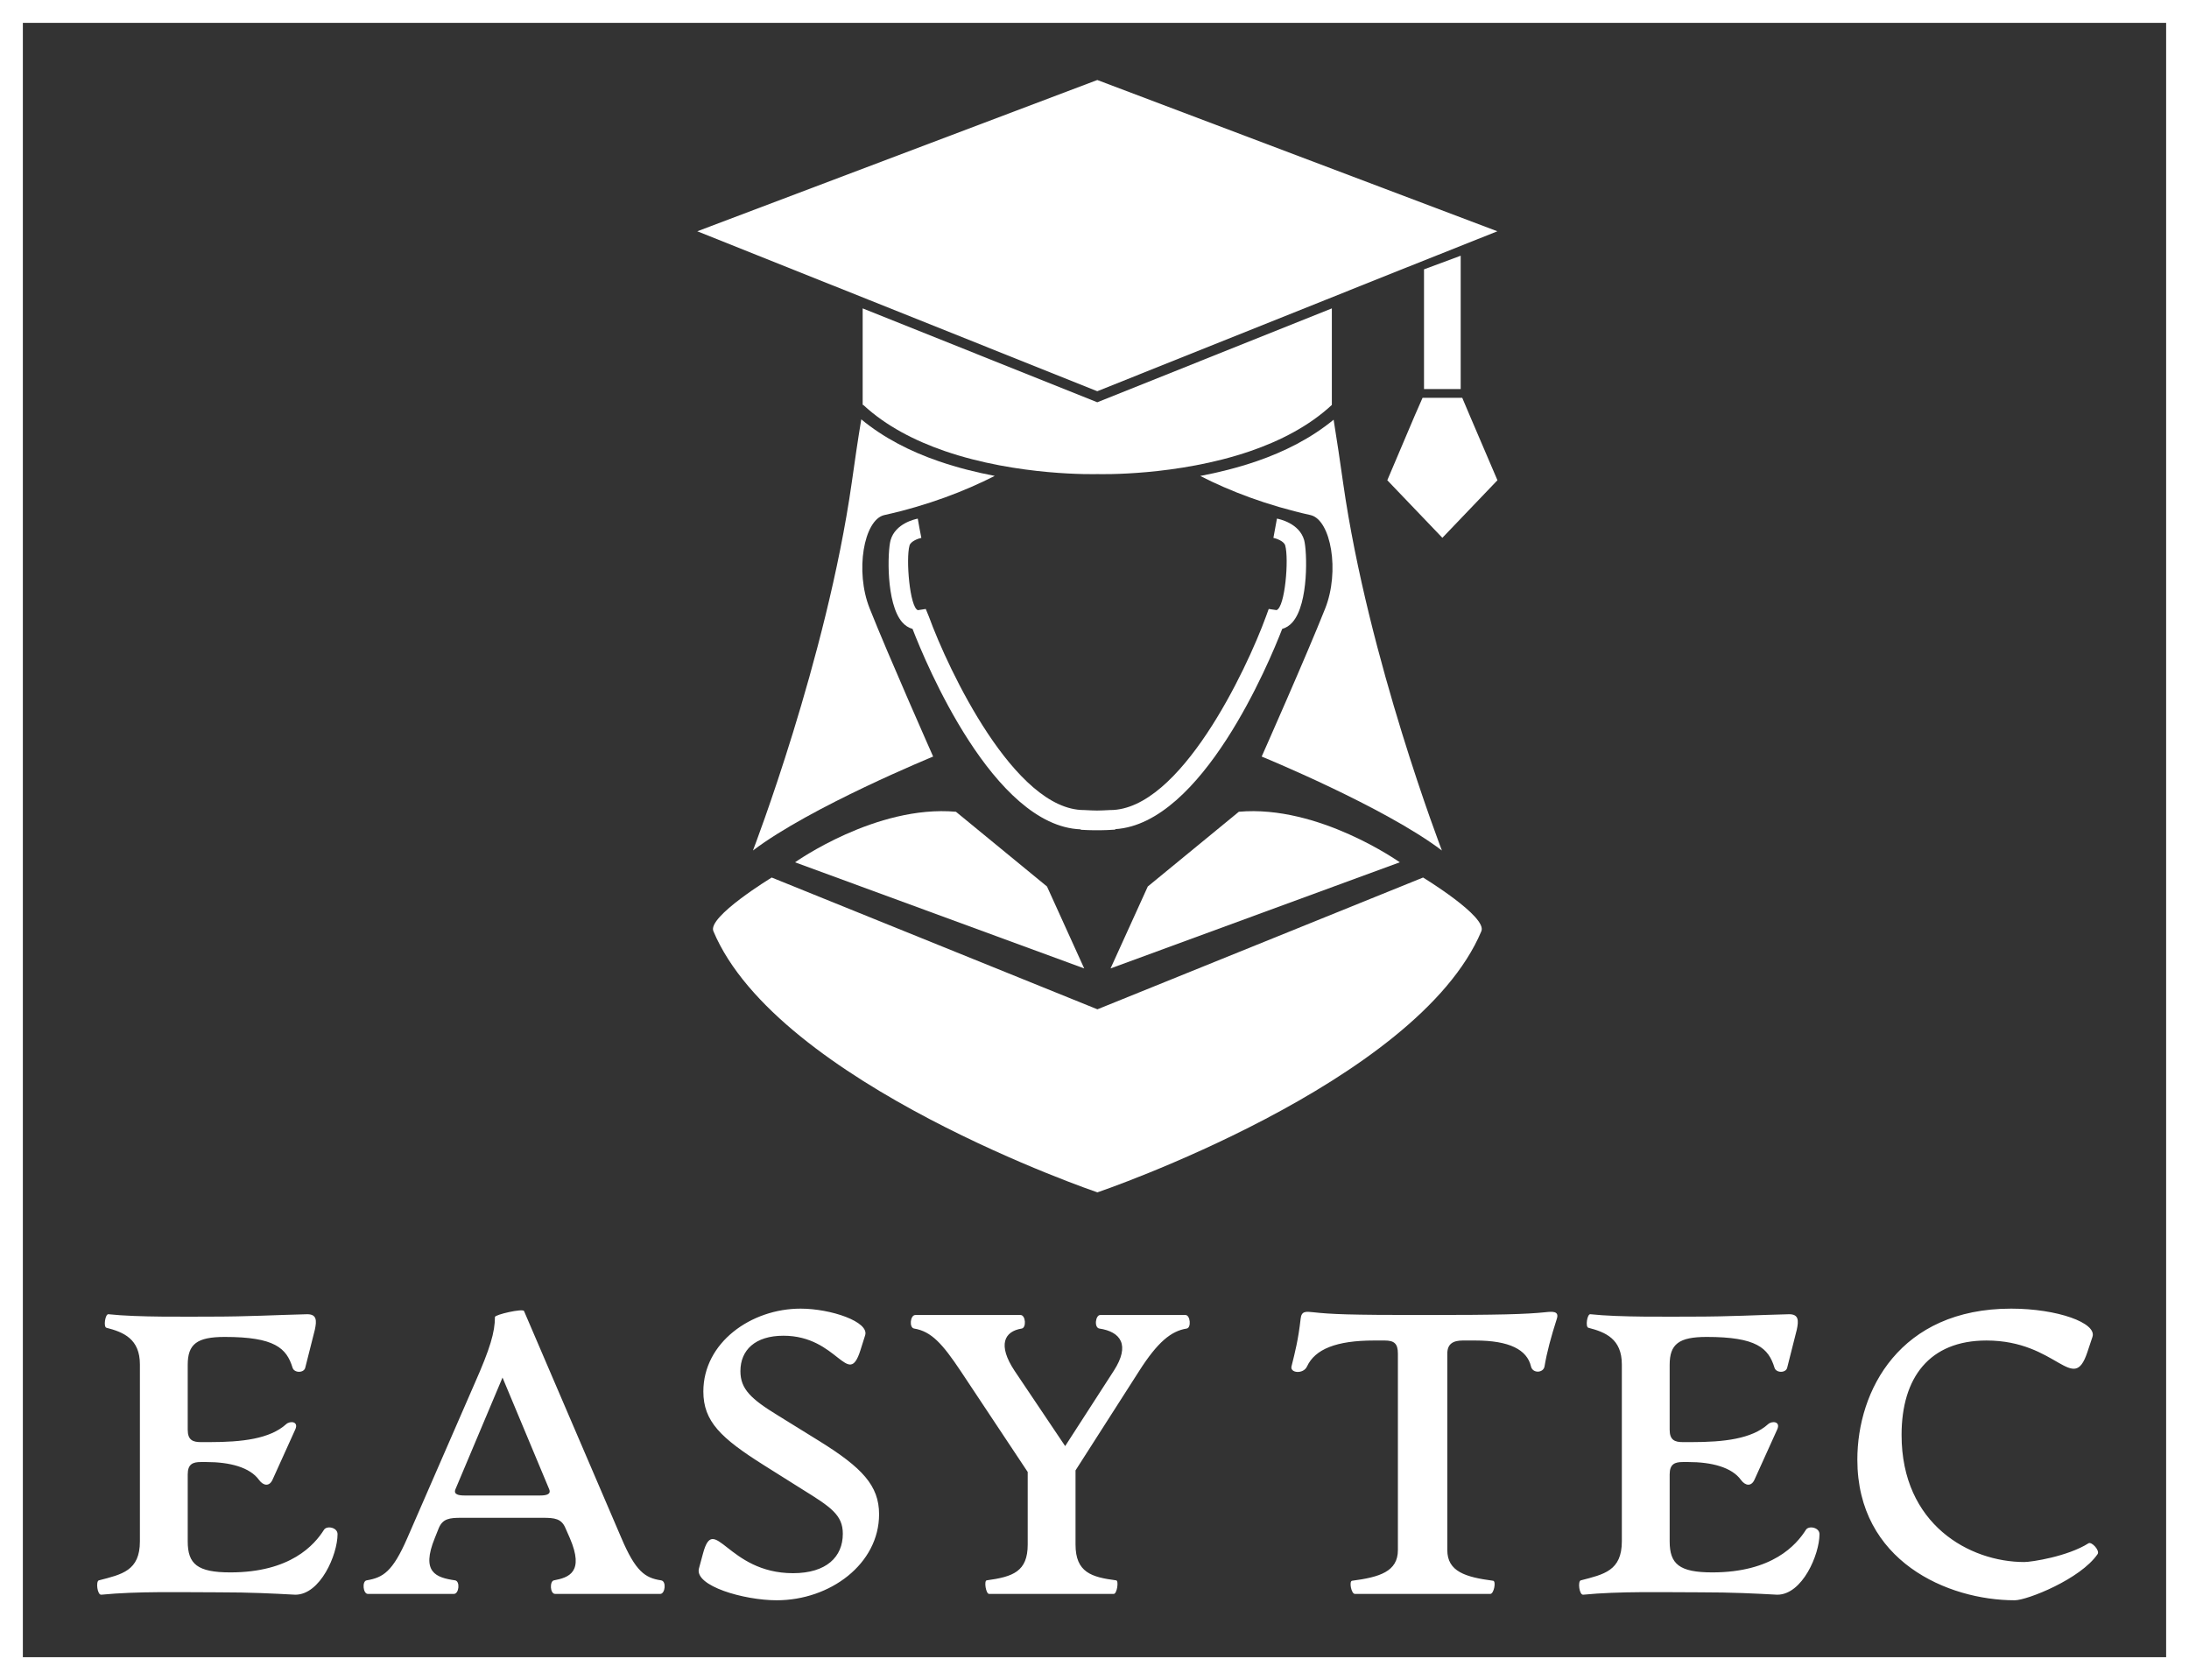 <svg width="443.655" height="340.56" viewBox="0 0 383 294"
  class="looka-1j8o68f">
  <rect x="0" y="0" width="383" height="294" fill="#333333" stroke="none"/>
  <defs id="SvgjsDefs5319"></defs>
  <g id="SvgjsG5320" featurekey="rootContainer" transform="matrix(1,0,0,1,0,0)" fill="#ffffff">
    <path xmlns="http://www.w3.org/2000/svg" fill-rule="nonzero"
      d="             M0,0             H383             V294             H0,0             z             M4,4             v286             h375             v-286             z     "></path>
  </g>
  <g id="SvgjsG5321" featurekey="symbolFeature-0"
    transform="matrix(6.083,0,0,6.083,91.628,10.959)"
    fill="#ffffff">
    <path xmlns="http://www.w3.org/2000/svg"
      d="M22.449,13.738c-0.139-0.49-0.717-0.607-0.783-0.621l-0.102,0.555c0.08,0.016,0.305,0.092,0.34,0.219  c0.109,0.385-0.004,1.779-0.25,1.859l-0.225-0.033l-0.078,0.215c-0.566,1.551-2.471,5.57-4.482,5.57c-0.004,0-0.004,0-0.007,0  c-0.164,0.01-0.273,0.012-0.37,0.014c-0.098-0.002-0.206-0.004-0.368-0.014c-0.004,0-0.007,0-0.007,0  c-1.995,0-3.899-4.02-4.464-5.57l-0.088-0.215l-0.227,0.035c-0.233-0.082-0.35-1.477-0.24-1.861c0.033-0.119,0.247-0.201,0.34-0.219  l-0.054-0.277l-0.049-0.277c-0.066,0.014-0.643,0.131-0.782,0.621c-0.088,0.311-0.136,1.818,0.334,2.359  c0.083,0.096,0.186,0.162,0.298,0.193c0.374,0.973,2.326,5.674,4.837,5.766v0.012c0.16,0.008,0.268,0.014,0.398,0.014  c0.024,0,0.056,0,0.088,0c0.021,0,0.048,0,0.065,0c0.141,0,0.262-0.008,0.443-0.018v-0.014c2.498-0.158,4.428-4.795,4.801-5.76  c0.111-0.031,0.215-0.098,0.297-0.193C22.586,15.557,22.533,14.049,22.449,13.738z"></path>
    <path xmlns="http://www.w3.org/2000/svg"
      d="M12.433,21.551l2.619,2.15l1.07,2.357l-8.317-3.053C7.805,23.006,10.136,21.346,12.433,21.551z"></path>
    <path xmlns="http://www.w3.org/2000/svg"
      d="M20.57,21.551l-2.619,2.15l-1.071,2.357l8.319-3.053C25.199,23.006,22.867,21.346,20.57,21.551z"></path>
    <path xmlns="http://www.w3.org/2000/svg"
      d="M25.869,23.443l-9.367,3.791l-9.368-3.791c0,0-1.853,1.127-1.678,1.543C7.302,29.379,16.502,32.5,16.502,32.5  s9.199-3.121,11.044-7.514C27.721,24.57,25.869,23.443,25.869,23.443z"></path>
    <path xmlns="http://www.w3.org/2000/svg"
      d="M10.364,13.018c1.274-0.283,2.327-0.693,3.185-1.129c-0.523-0.1-1.074-0.236-1.617-0.424  c-0.801-0.275-1.574-0.666-2.222-1.203c-0.099,0.596-0.188,1.207-0.275,1.826c-0.724,5.08-2.841,10.578-2.841,10.578  c1.66-1.26,5.183-2.703,5.183-2.703s-1.289-2.908-1.826-4.262C9.525,14.633,9.783,13.164,10.364,13.018z"></path>
    <path xmlns="http://www.w3.org/2000/svg"
      d="M21.227,19.963c0,0,3.523,1.443,5.184,2.703c0,0-2.119-5.498-2.842-10.578c-0.088-0.617-0.176-1.223-0.273-1.816  c-0.646,0.533-1.422,0.924-2.219,1.197c-0.543,0.186-1.094,0.322-1.617,0.422c0.855,0.436,1.908,0.844,3.18,1.127  c0.58,0.146,0.838,1.615,0.414,2.684C22.518,17.055,21.227,19.963,21.227,19.963z"></path>
    <path xmlns="http://www.w3.org/2000/svg"
      d="M16.498,9.771L9.75,7.07v2.668v0.109h0.017c0.658,0.611,1.49,1.033,2.346,1.328c2.103,0.723,4.333,0.664,4.394,0.662  c0.06,0.002,2.283,0.061,4.384-0.658c0.855-0.293,1.695-0.719,2.354-1.332V9.738V7.07L16.498,9.771z"></path>
    <polygon xmlns="http://www.w3.org/2000/svg"
      points="16.499,0.5 4.993,4.852 9.932,6.826 16.498,9.453 23.061,6.826 25.207,5.967 26.262,5.547 28.006,4.852 "></polygon>
    <polygon xmlns="http://www.w3.org/2000/svg"
      points="25.896,5.947 25.896,9.326 25.896,9.391 26.951,9.391 26.951,9.326 26.951,5.555 "></polygon>
    <polygon xmlns="http://www.w3.org/2000/svg"
      points="27.213,10.156 26.996,9.643 25.854,9.643 25.629,10.156 24.84,12.014 26.424,13.67 28.008,12.014 "></polygon>
  </g>
  <g id="SvgjsG5322" featurekey="nameFeature-0"
    transform="matrix(1.743,0,0,1.743,15.275,209.204)"
    fill="#ffffff">
    <path
      d="M1.4 40.08 c-0.4 0.04 -0.56 -1.36 -0.24 -1.44 c2.32 -0.6 4.12 -0.96 4.12 -3.92 l0 -17.76 c0 -2.56 -1.64 -3.24 -3.36 -3.68 c-0.32 -0.08 -0.12 -1.4 0.2 -1.36 c2.92 0.32 7.96 0.24 10.4 0.24 c3.64 0 6.28 -0.16 9.56 -0.24 c0.96 0 0.96 0.64 0.76 1.56 l-0.96 3.8 c-0.12 0.56 -1.12 0.56 -1.28 0 c-0.6 -1.96 -1.8 -3.08 -6.8 -3.08 c-2.8 0 -3.72 0.72 -3.72 2.8 l0 6.52 c0 1.04 0.52 1.24 1.32 1.24 l0.88 0 c3.24 0 6.04 -0.32 7.68 -1.8 c0.4 -0.36 1.28 -0.28 0.92 0.52 l-2.28 5.04 c-0.32 0.72 -0.92 0.64 -1.36 0.04 c-0.92 -1.28 -2.96 -1.8 -5.28 -1.8 l-0.56 0 c-0.8 0 -1.32 0.2 -1.32 1.24 l0 6.72 c0 2.28 0.96 3.12 4.28 3.12 c6.04 0 8.44 -2.76 9.4 -4.28 c0.28 -0.44 1.36 -0.24 1.36 0.44 c0 2.04 -1.72 6.08 -4.24 6.08 c-2.24 -0.12 -4.44 -0.24 -7.8 -0.24 c-3.68 0 -8.04 -0.12 -11.68 0.24 z M57.6 38.64 c0.56 0.08 0.4 1.36 -0.08 1.36 l-10.56 0 c-0.52 0 -0.56 -1.28 -0.12 -1.36 c1.48 -0.28 3.08 -0.8 1.6 -4.24 l-0.44 -1 c-0.4 -0.96 -1.08 -1.04 -2.28 -1.04 l-8.16 0 c-1.2 0 -1.88 0.08 -2.28 1.04 l-0.4 1 c-1.4 3.44 0.12 3.96 2.04 4.24 c0.52 0.08 0.4 1.36 -0.12 1.36 l-8.64 0 c-0.48 0 -0.6 -1.28 -0.12 -1.36 c1.64 -0.28 2.6 -0.84 4.08 -4.24 l6.76 -15.52 c1.56 -3.52 2.04 -5.16 2.04 -6.68 c0 -0.24 2.8 -0.88 2.92 -0.6 l9.76 22.76 c1.44 3.4 2.4 4.04 4 4.28 z M45.44 30.12 c0.56 0 1.16 -0.08 0.92 -0.64 l-4.68 -11.2 l-4.72 11.2 c-0.24 0.56 0.36 0.64 0.92 0.64 l7.56 0 z M69.2 40.64 c-3.28 0 -8.28 -1.44 -7.8 -3.2 l0.4 -1.48 c1.12 -4.2 2.44 1.96 9.04 1.96 c3.36 0 5 -1.64 5 -3.96 c0 -1.88 -1.2 -2.68 -4.04 -4.44 l-3.88 -2.44 c-4.32 -2.72 -6.08 -4.4 -6.08 -7.4 c0 -4.92 4.8 -8.32 9.76 -8.32 c3.04 0 6.92 1.32 6.48 2.68 l-0.48 1.52 c-1.24 3.88 -2.24 -1.48 -7.72 -1.48 c-2.84 0 -4.32 1.44 -4.32 3.56 c0 1.8 1.08 2.8 3.76 4.44 l4.2 2.6 c4.24 2.64 5.96 4.44 5.96 7.32 c0 5 -4.92 8.64 -10.28 8.64 z M110.24 12 c0.48 0 0.6 1.28 0.12 1.36 c-1.56 0.24 -2.92 1.36 -4.76 4.24 l-6.4 10 l0 7.44 c0 2.8 1.6 3.28 4.08 3.6 c0.28 0.04 0.08 1.36 -0.24 1.36 l-12.52 0 c-0.32 0 -0.52 -1.32 -0.24 -1.36 c2.64 -0.36 4.12 -0.88 4.12 -3.6 l0 -7.28 l-6.72 -10.12 c-1.84 -2.76 -2.96 -4 -4.68 -4.28 c-0.52 -0.08 -0.4 -1.36 0.12 -1.36 l10.56 0 c0.52 0 0.6 1.28 0.12 1.36 c-1.76 0.28 -2.44 1.64 -0.72 4.24 l5.08 7.56 l4.88 -7.56 c1.68 -2.6 0.68 -3.92 -1.44 -4.24 c-0.56 -0.08 -0.4 -1.36 0.08 -1.36 l8.56 0 z M127.24 40 c-0.36 0 -0.6 -1.28 -0.28 -1.32 c2.76 -0.36 4.6 -0.92 4.6 -3.08 l0 -19.72 c0 -1 -0.36 -1.32 -1.32 -1.32 l-1.08 0 c-3.8 0 -5.92 0.88 -6.72 2.6 c-0.36 0.8 -1.72 0.68 -1.56 0 c0.36 -1.44 0.68 -2.68 0.92 -4.8 c0.08 -0.76 0.52 -0.72 1.24 -0.64 c1.84 0.2 3.52 0.28 11.12 0.28 s10.28 -0.08 12.2 -0.28 c0.72 -0.08 1.4 -0.12 1.16 0.64 c-0.6 1.88 -1 3.36 -1.24 4.8 c-0.12 0.68 -1.2 0.72 -1.36 0 c-0.4 -1.68 -2.16 -2.6 -5.6 -2.6 l-1.24 0 c-0.96 0 -1.56 0.32 -1.56 1.32 l0 19.72 c0 2.16 1.84 2.72 4.6 3.08 c0.32 0.04 0.08 1.32 -0.28 1.32 l-13.6 0 z M150.16 40.08 c-0.4 0.04 -0.56 -1.36 -0.24 -1.44 c2.32 -0.6 4.12 -0.96 4.12 -3.92 l0 -17.76 c0 -2.56 -1.64 -3.24 -3.36 -3.68 c-0.32 -0.08 -0.12 -1.4 0.2 -1.36 c2.92 0.32 7.96 0.24 10.4 0.24 c3.64 0 6.28 -0.16 9.56 -0.24 c0.96 0 0.96 0.64 0.76 1.56 l-0.96 3.8 c-0.12 0.56 -1.12 0.56 -1.28 0 c-0.6 -1.96 -1.8 -3.08 -6.8 -3.08 c-2.8 0 -3.72 0.72 -3.72 2.8 l0 6.52 c0 1.04 0.52 1.24 1.32 1.24 l0.88 0 c3.24 0 6.04 -0.32 7.68 -1.8 c0.4 -0.36 1.28 -0.28 0.92 0.52 l-2.28 5.04 c-0.32 0.72 -0.92 0.64 -1.36 0.04 c-0.92 -1.28 -2.96 -1.8 -5.28 -1.8 l-0.56 0 c-0.8 0 -1.32 0.2 -1.32 1.24 l0 6.72 c0 2.28 0.96 3.12 4.28 3.12 c6.04 0 8.44 -2.76 9.4 -4.28 c0.28 -0.44 1.36 -0.24 1.36 0.44 c0 2.04 -1.72 6.08 -4.24 6.08 c-2.24 -0.12 -4.44 -0.24 -7.8 -0.24 c-3.68 0 -8.04 -0.12 -11.68 0.24 z M193.48 40.64 c-6.72 0 -15.8 -3.92 -15.8 -14.12 c0 -6.92 4.24 -15.16 15.44 -15.16 c4.64 0 8.64 1.44 8.16 2.84 l-0.52 1.56 c-1.44 4.28 -3 -1.2 -10.12 -1.2 c-5.72 0 -8.52 3.72 -8.52 9.48 c0 9 6.84 12.76 12.32 12.76 c0.72 0 4.36 -0.56 6.44 -1.88 c0.32 -0.2 1.16 0.72 0.92 1.08 c-1.72 2.52 -7.08 4.64 -8.32 4.64 z"></path>
  </g>
</svg>